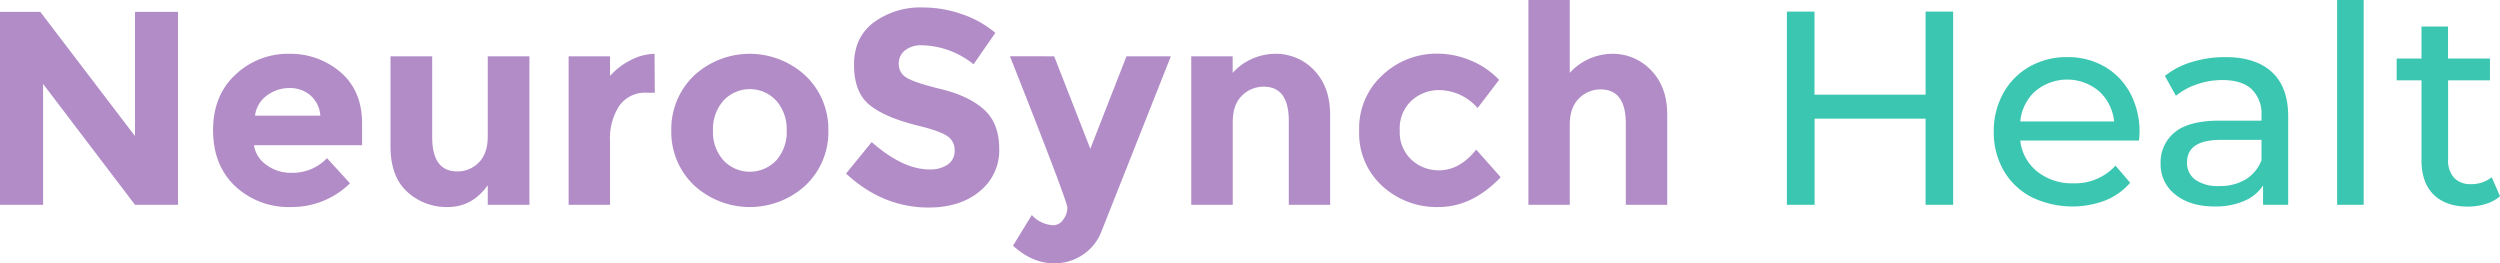 <svg xmlns="http://www.w3.org/2000/svg" viewBox="0 0 612.8 64.55"><defs><style>.cls-1{fill:#b28cc7;}.cls-2{fill:#3bc6b1;}</style></defs><title>neuro</title><g id="Layer_2" data-name="Layer 2"><g id="Layer_12" data-name="Layer 12"><path class="cls-1" d="M33.09,2.91H43.64V50.2H33.09L10.56,20.57V50.2H0V2.91H9.88L33.09,33.36Z"/><path class="cls-1" d="M85.79,44.93a20.34,20.34,0,0,1-14.44,5.82,19.17,19.17,0,0,1-13.7-5.11q-5.41-5.12-5.42-13.7t5.52-13.67a18.61,18.61,0,0,1,13-5.08,18.86,18.86,0,0,1,12.76,4.54q5.23,4.53,5.24,12.45v5.41H62.25a7.19,7.19,0,0,0,3.11,4.87,10,10,0,0,0,6,1.9,11.68,11.68,0,0,0,8.8-3.59ZM76.05,23.34a7.7,7.7,0,0,0-5.11-1.76,9.12,9.12,0,0,0-5.51,1.83,7,7,0,0,0-2.91,4.94h16A7.23,7.23,0,0,0,76.05,23.34Z"/><path class="cls-1" d="M119.56,33.42V13.8h10.21V50.2H119.56V45.4q-3.8,5.34-9.78,5.35a14.27,14.27,0,0,1-10-3.76q-4.07-3.75-4.06-11.13V13.8h10.22V33.63q0,8.38,6.16,8.39a7.28,7.28,0,0,0,5.27-2.2Q119.56,37.62,119.56,33.42Z"/><path class="cls-1" d="M158.53,22.73A7.71,7.71,0,0,0,151.76,26a14.58,14.58,0,0,0-2.23,8.49V50.2H139.38V13.8h10.15v4.81a17,17,0,0,1,4.91-3.79,13.33,13.33,0,0,1,6-1.63l.07,9.54Z"/><path class="cls-1" d="M203.05,32a18,18,0,0,1-5.48,13.33,20.2,20.2,0,0,1-27.54,0A18,18,0,0,1,164.55,32,18.13,18.13,0,0,1,170,18.64a20.12,20.12,0,0,1,27.54,0A18.13,18.13,0,0,1,203.05,32Zm-28.28,0a10.4,10.4,0,0,0,2.54,7.28,8.91,8.91,0,0,0,13,0A10.44,10.44,0,0,0,192.83,32a10.55,10.55,0,0,0-2.53-7.3,8.83,8.83,0,0,0-13,0A10.51,10.51,0,0,0,174.77,32Z"/><path class="cls-1" d="M221.83,12.35a4.06,4.06,0,0,0-1.53,3.31A3.77,3.77,0,0,0,222.16,19q1.86,1.22,8.6,2.87t10.45,5q3.72,3.32,3.72,9.68a12.78,12.78,0,0,1-4.77,10.32q-4.77,4-12.55,4-11.24,0-20.23-8.33l6.29-7.71q7.65,6.7,14.14,6.7a7.47,7.47,0,0,0,4.57-1.25A4,4,0,0,0,234,36.77a4,4,0,0,0-1.76-3.38c-1.17-.83-3.5-1.68-7-2.54q-8.25-2-12.08-5.11t-3.82-9.87q0-6.73,4.84-10.39a19.42,19.42,0,0,1,12.07-3.65,29.16,29.16,0,0,1,9.48,1.62,25.4,25.4,0,0,1,8.25,4.6l-5.34,7.71A20.85,20.85,0,0,0,226,11.1,6.32,6.32,0,0,0,221.83,12.35Z"/><path class="cls-1" d="M258.4,64.55q-5.35,0-10.09-4.33l4.61-7.51a7.57,7.57,0,0,0,5.27,2.5,3,3,0,0,0,2.44-1.39,4.85,4.85,0,0,0,1-2.94q0-1.56-14.07-37.08H258.4l8.86,22.67,8.86-22.67H287L270,56.7a12,12,0,0,1-4.63,5.78A12.47,12.47,0,0,1,258.4,64.55Z"/><path class="cls-1" d="M302.17,29.91V50.2H292V13.8h10.15v4.06a14.23,14.23,0,0,1,10.35-4.67,12.86,12.86,0,0,1,9.65,4.06q3.88,4.07,3.89,10.83V50.2H315.91V29.64q0-8.4-6.16-8.39a7.39,7.39,0,0,0-5.31,2.19C302.93,24.91,302.17,27.06,302.17,29.91Z"/><path class="cls-1" d="M352.71,41.75q5.09,0,9.14-5.08l6,6.77q-7,7.31-15.22,7.31a19.75,19.75,0,0,1-13.84-5.18A17.48,17.48,0,0,1,333.16,32a17.6,17.6,0,0,1,5.72-13.6,19.37,19.37,0,0,1,13.56-5.25,21.17,21.17,0,0,1,7.95,1.63,20,20,0,0,1,7.07,4.8l-5.27,6.9a12.62,12.62,0,0,0-9.34-4.39,9.87,9.87,0,0,0-6.87,2.6A9.26,9.26,0,0,0,343.11,32,9.17,9.17,0,0,0,346,39.18,9.8,9.8,0,0,0,352.71,41.75Z"/><path class="cls-1" d="M384.78,30.58V50.2H374.64V0h10.14V17.86a14.2,14.2,0,0,1,10.32-4.67,12.9,12.9,0,0,1,9.64,4.06q3.93,4.07,3.93,10.83V50.2H398.52V30.31q0-8.39-6.16-8.39a7.4,7.4,0,0,0-5.31,2.2Q384.79,26.33,384.78,30.58Z"/><path class="cls-2" d="M478.76,2.84V50.2H472V29.09H444.8V50.2H438V2.84h6.77V23.21H472V2.84Z"/><path class="cls-2" d="M524.3,34.44H495.21a11.23,11.23,0,0,0,4.16,7.61,13.57,13.57,0,0,0,8.83,2.88,13.33,13.33,0,0,0,10.35-4.33l3.59,4.19a15.71,15.71,0,0,1-6.06,4.33,22.85,22.85,0,0,1-18.17-.84,16.72,16.72,0,0,1-6.8-6.53,18.76,18.76,0,0,1-2.4-9.48,19.07,19.07,0,0,1,2.33-9.4,16.75,16.75,0,0,1,6.43-6.53A18.28,18.28,0,0,1,506.71,14a17.92,17.92,0,0,1,9.17,2.33,16.41,16.41,0,0,1,6.29,6.53,19.92,19.92,0,0,1,2.27,9.61A18.93,18.93,0,0,1,524.3,34.44ZM498.89,22.33a11.46,11.46,0,0,0-3.68,7.44h23a11.53,11.53,0,0,0-3.69-7.41,12.12,12.12,0,0,0-15.63,0Z"/><path class="cls-2" d="M556.88,17.66q4,3.66,4,10.89V50.2h-6.16V45.47A10.24,10.24,0,0,1,550,49.29a17.62,17.62,0,0,1-7.13,1.32q-6,0-9.64-2.91a9.31,9.31,0,0,1-3.62-7.64,9.43,9.43,0,0,1,3.45-7.62q3.45-2.86,11-2.87h10.28V28.28a8.31,8.31,0,0,0-2.43-6.43c-1.63-1.48-4-2.23-7.18-2.23a18.94,18.94,0,0,0-6.22,1.05,16,16,0,0,0-5.14,2.81l-2.71-4.87a19.64,19.64,0,0,1,6.63-3.42A27.72,27.72,0,0,1,545.48,14Q552.92,14,556.88,17.66ZM550.42,44a9.53,9.53,0,0,0,3.92-4.71v-5h-10q-8.26,0-8.26,5.54a5,5,0,0,0,2.1,4.27A9.58,9.58,0,0,0,544,45.6,12.13,12.13,0,0,0,550.42,44Z"/><path class="cls-2" d="M572.88,0h6.5V50.2h-6.5Z"/><path class="cls-2" d="M612.8,48.11A9.76,9.76,0,0,1,609.28,50a14.64,14.64,0,0,1-4.33.64q-5.41,0-8.39-2.91t-3-8.32V19.69h-6.09V14.34h6.09V6.5h6.5v7.84h10.28v5.35H600.08V39.11a6.27,6.27,0,0,0,1.45,4.46,5.41,5.41,0,0,0,4.16,1.56,7.82,7.82,0,0,0,5.08-1.69Z"/></g></g></svg>